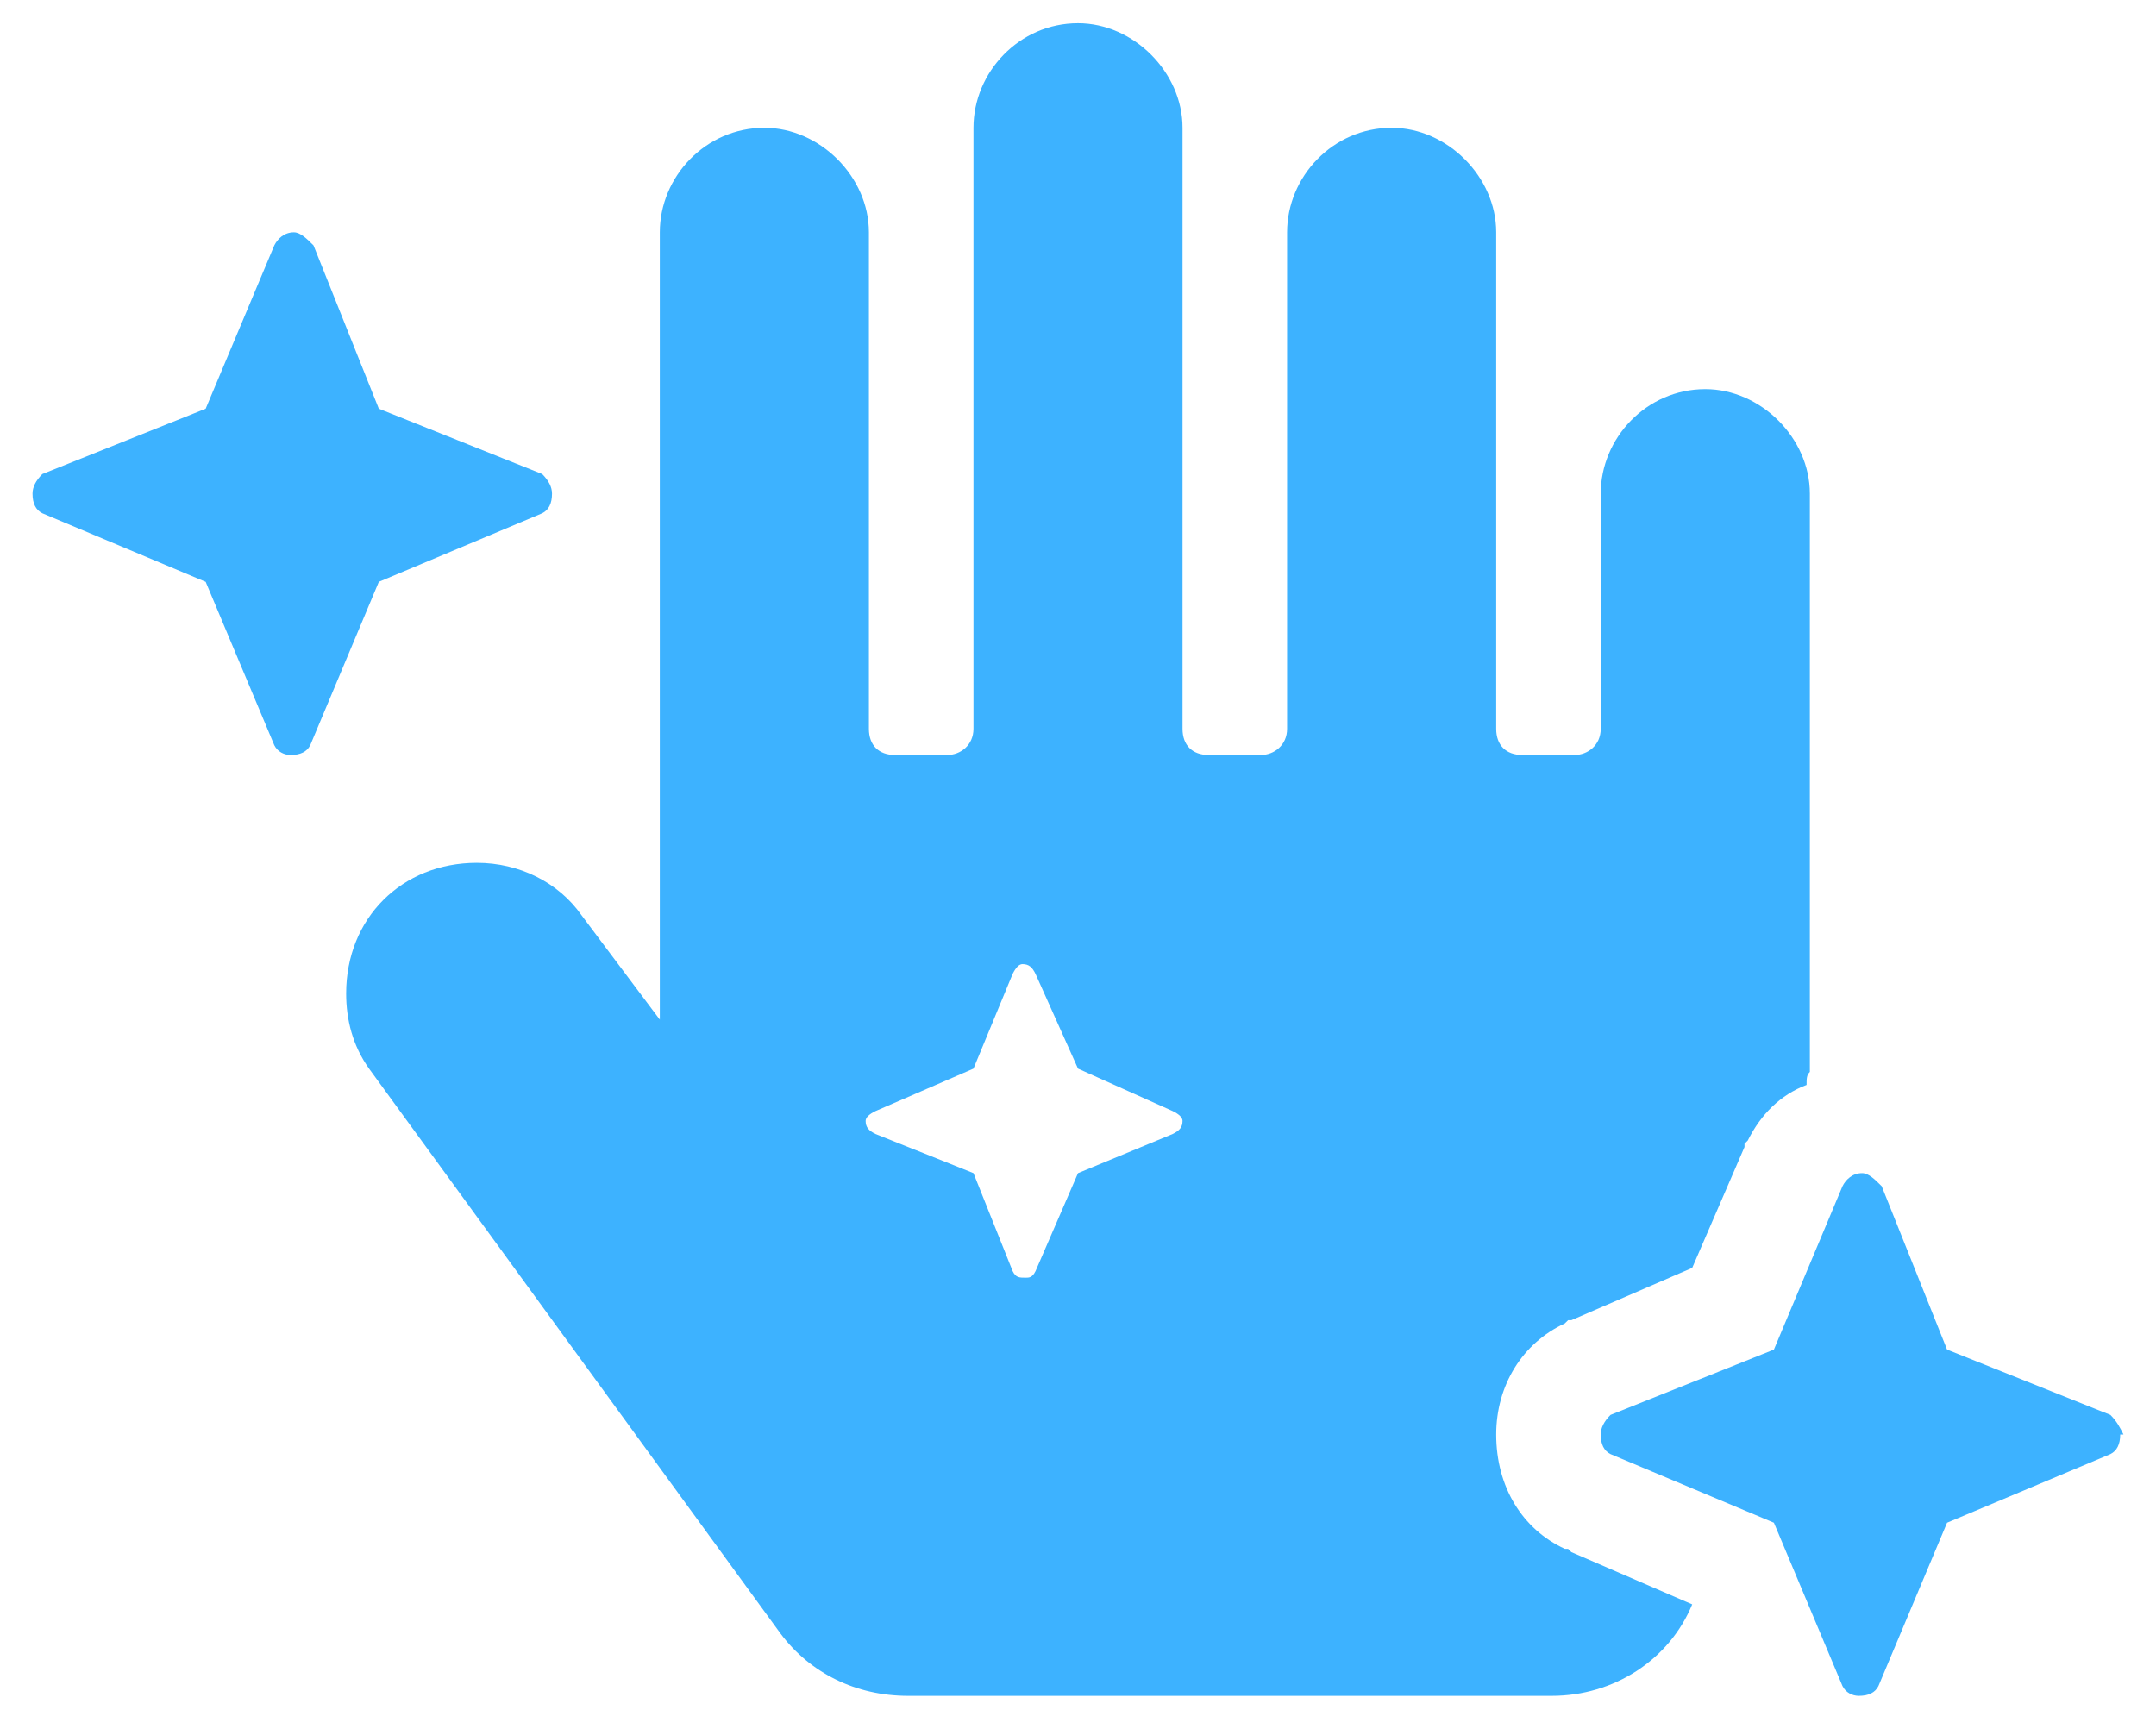 <svg width="58" height="46" viewBox="0 0 58 46" fill="none" xmlns="http://www.w3.org/2000/svg">
<path d="M10.191 15.654L14.586 13.809C14.762 13.721 14.85 13.545 14.85 13.281C14.85 13.105 14.762 12.93 14.586 12.754L10.191 10.996L8.434 6.602C8.258 6.426 8.082 6.25 7.906 6.25C7.643 6.25 7.467 6.426 7.379 6.602L5.533 10.996L1.139 12.754C0.963 12.93 0.875 13.105 0.875 13.281C0.875 13.545 0.963 13.721 1.139 13.809L5.533 15.654L7.379 20.049C7.467 20.225 7.643 20.312 7.818 20.312C8.082 20.312 8.258 20.225 8.346 20.049L10.191 15.654ZM42.272 41.758L42.184 41.67H42.096C40.953 41.143 40.25 40 40.25 38.594C40.25 37.275 40.953 36.133 42.096 35.605L42.184 35.518H42.272L45.523 34.111L46.93 30.859V30.771L47.018 30.684C47.369 29.98 47.897 29.453 48.6 29.189C48.6 29.014 48.6 28.926 48.688 28.838V13.281C48.688 11.787 47.369 10.469 45.875 10.469C44.293 10.469 43.062 11.787 43.062 13.281V19.609C43.062 20.049 42.711 20.312 42.359 20.312H40.953C40.514 20.312 40.25 20.049 40.25 19.609V6.25C40.25 4.756 38.932 3.438 37.438 3.438C35.855 3.438 34.625 4.756 34.625 6.25V19.609C34.625 20.049 34.273 20.312 33.922 20.312H32.516C32.076 20.312 31.812 20.049 31.812 19.609V3.438C31.812 1.943 30.494 0.625 29 0.625C27.418 0.625 26.188 1.943 26.188 3.438V19.609C26.188 20.049 25.836 20.312 25.484 20.312H24.078C23.639 20.312 23.375 20.049 23.375 19.609V6.25C23.375 4.756 22.057 3.438 20.562 3.438C18.98 3.438 17.75 4.756 17.75 6.25V27.432L15.641 24.619C15.025 23.74 13.971 23.213 12.828 23.213C10.807 23.213 9.312 24.707 9.312 26.729C9.312 27.432 9.488 28.135 9.928 28.75L21.002 43.955C21.793 45.01 23.023 45.625 24.43 45.625H41.744C43.414 45.625 44.908 44.658 45.523 43.164L42.272 41.758ZM31.549 30.508L29 31.562L27.857 34.199C27.77 34.375 27.682 34.375 27.594 34.375C27.418 34.375 27.33 34.375 27.242 34.199L26.188 31.562L23.551 30.508C23.375 30.42 23.287 30.332 23.287 30.156C23.287 30.068 23.375 29.98 23.551 29.893L26.188 28.75L27.242 26.201C27.33 26.025 27.418 25.938 27.506 25.938C27.682 25.938 27.77 26.025 27.857 26.201L29 28.75L31.549 29.893C31.725 29.98 31.812 30.068 31.812 30.156C31.812 30.332 31.725 30.42 31.549 30.508ZM57.125 38.594C57.037 38.418 56.949 38.242 56.773 38.066L52.379 36.309L50.621 31.914C50.445 31.738 50.27 31.562 50.094 31.562C49.83 31.562 49.654 31.738 49.566 31.914L47.721 36.309L43.326 38.066C43.15 38.242 43.062 38.418 43.062 38.594C43.062 38.857 43.15 39.033 43.326 39.121L47.721 40.967L49.566 45.361C49.654 45.537 49.83 45.625 50.006 45.625C50.27 45.625 50.445 45.537 50.533 45.361L52.379 40.967L56.773 39.121C56.949 39.033 57.037 38.857 57.037 38.594H57.125Z" fill="#3DB2FF"/>
</svg>
